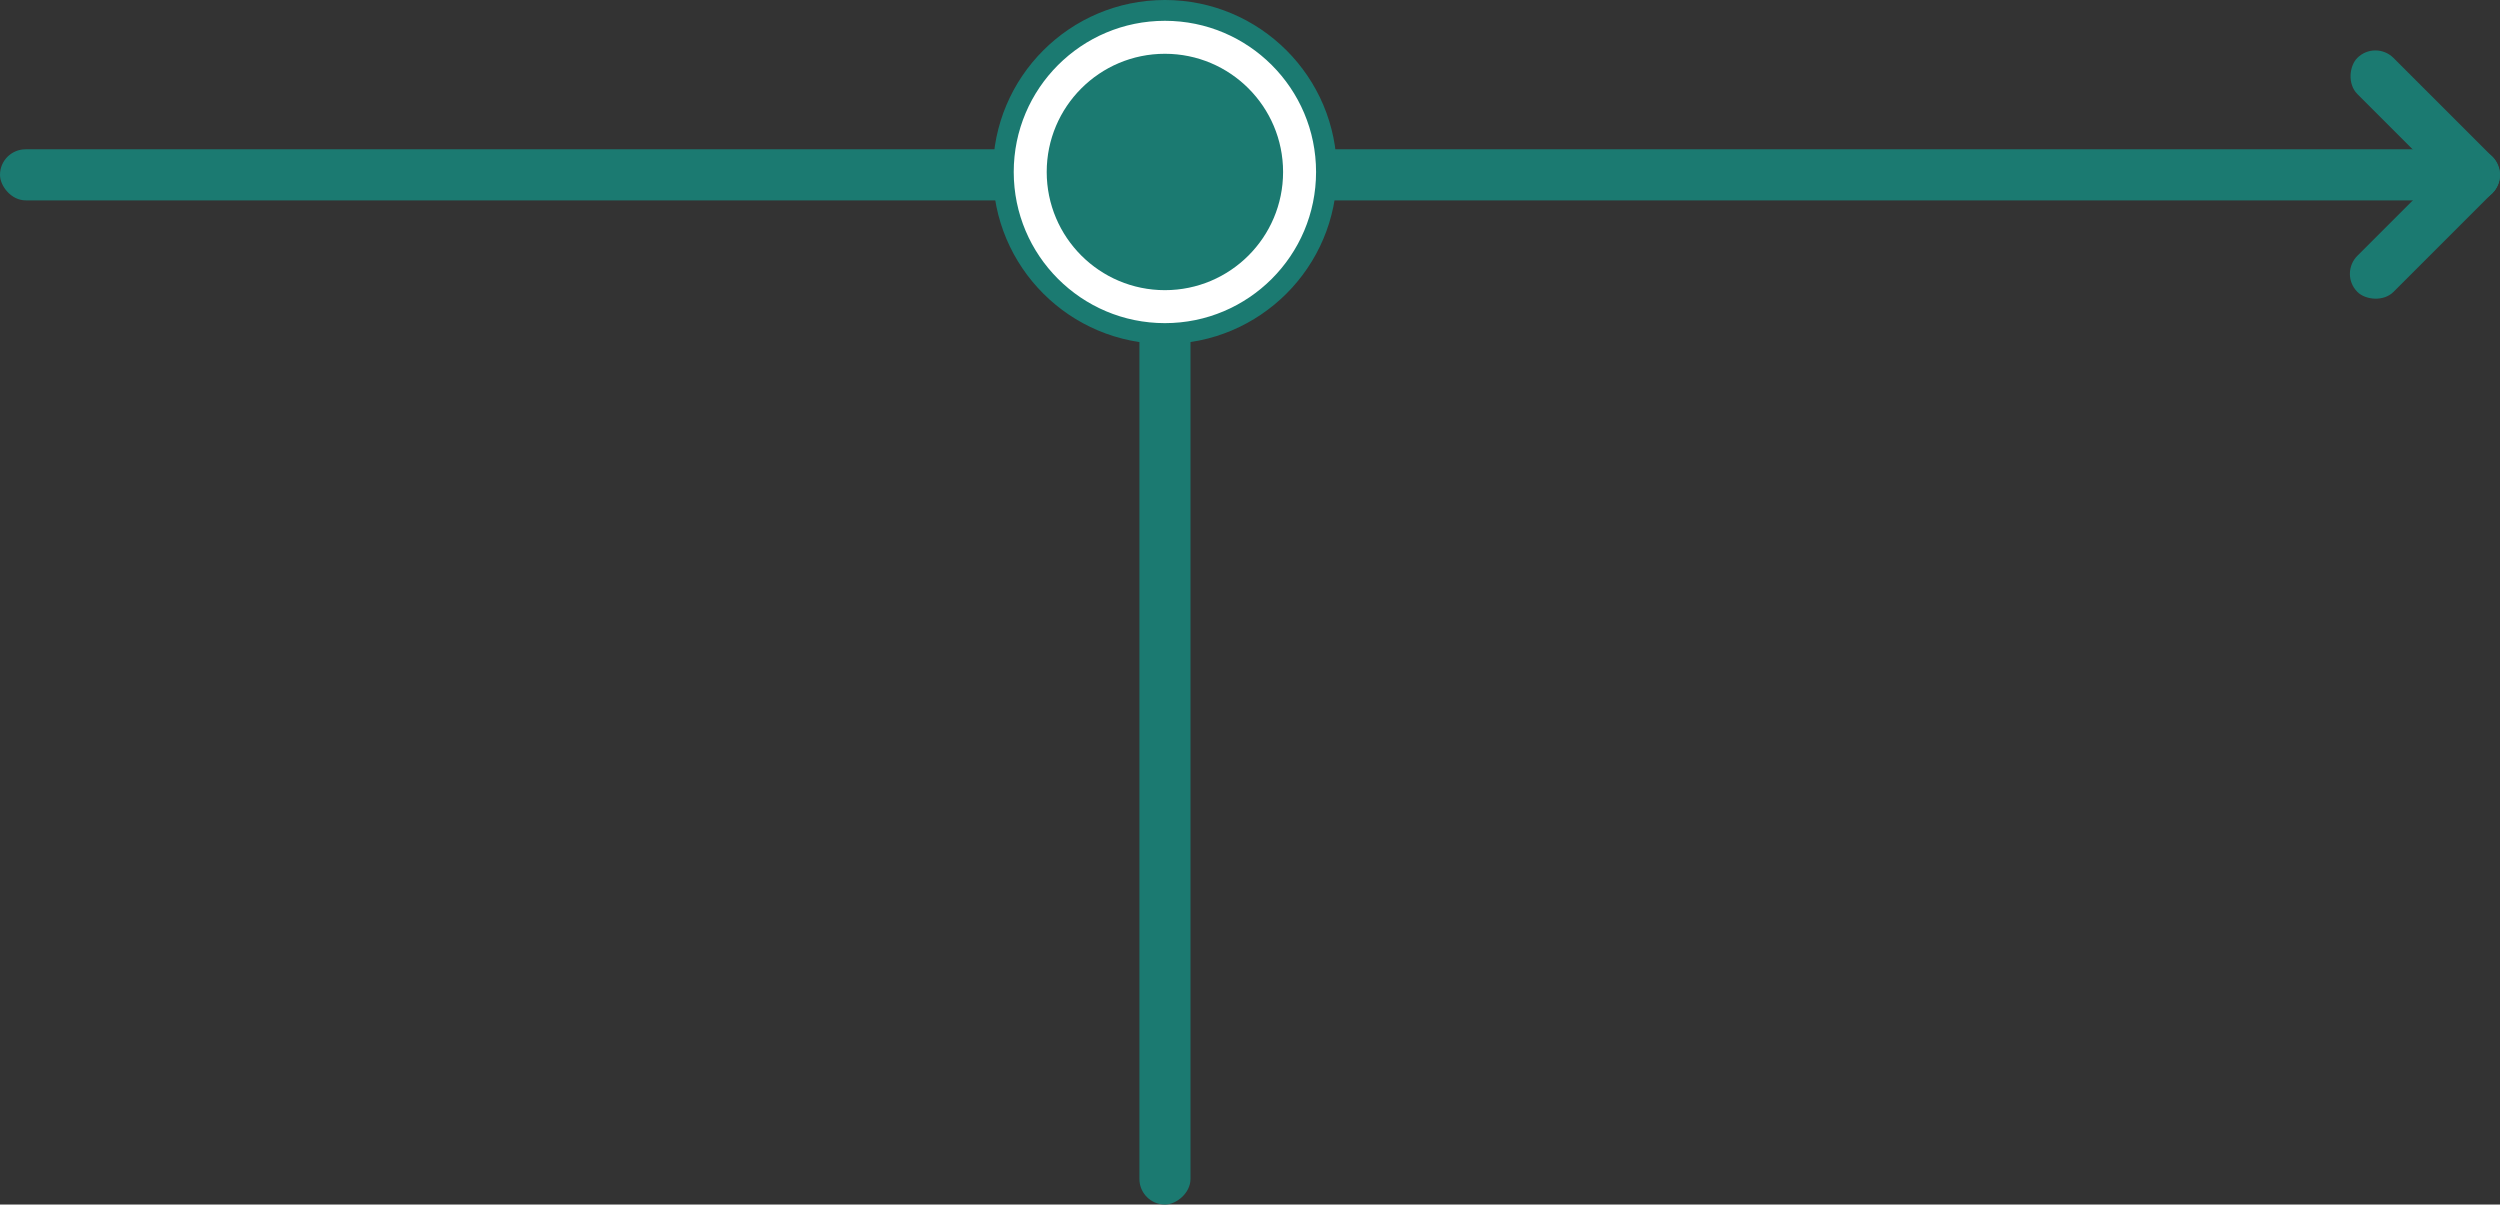 <svg xmlns="http://www.w3.org/2000/svg" viewBox="0 0 240.3 115.78"><rect x="0" y="0" width="240.3" height="115.78" fill="#333333" stroke="none"/><defs><style>.cls-1{fill:#1b7a71;}.cls-2{fill:#fff;stroke:#1b7a71;stroke-miterlimit:10;stroke-width:2px;}</style></defs><title>Asset 35</title><g id="Layer_2" data-name="Layer 2"><g id="Layer_4" data-name="Layer 4"><rect class="cls-1" x="61.34" y="62.69" width="101.26" height="4.91" rx="2.46" transform="translate(177.12 -46.82) rotate(90)"/><rect class="cls-1" x="223.9" y="9.6" width="18.37" height="4.91" rx="2.46" transform="translate(76.79 -161.28) rotate(45)"/><rect class="cls-1" x="223.9" y="19.11" width="18.37" height="4.91" rx="2.46" transform="translate(53.02 171.13) rotate(-45)"/><rect class="cls-1" y="14.35" width="240.3" height="4.91" rx="2.46"/><circle class="cls-2" cx="111.97" cy="16.53" r="15.53"/><circle class="cls-1" cx="111.97" cy="16.53" r="11.36"/></g></g></svg>